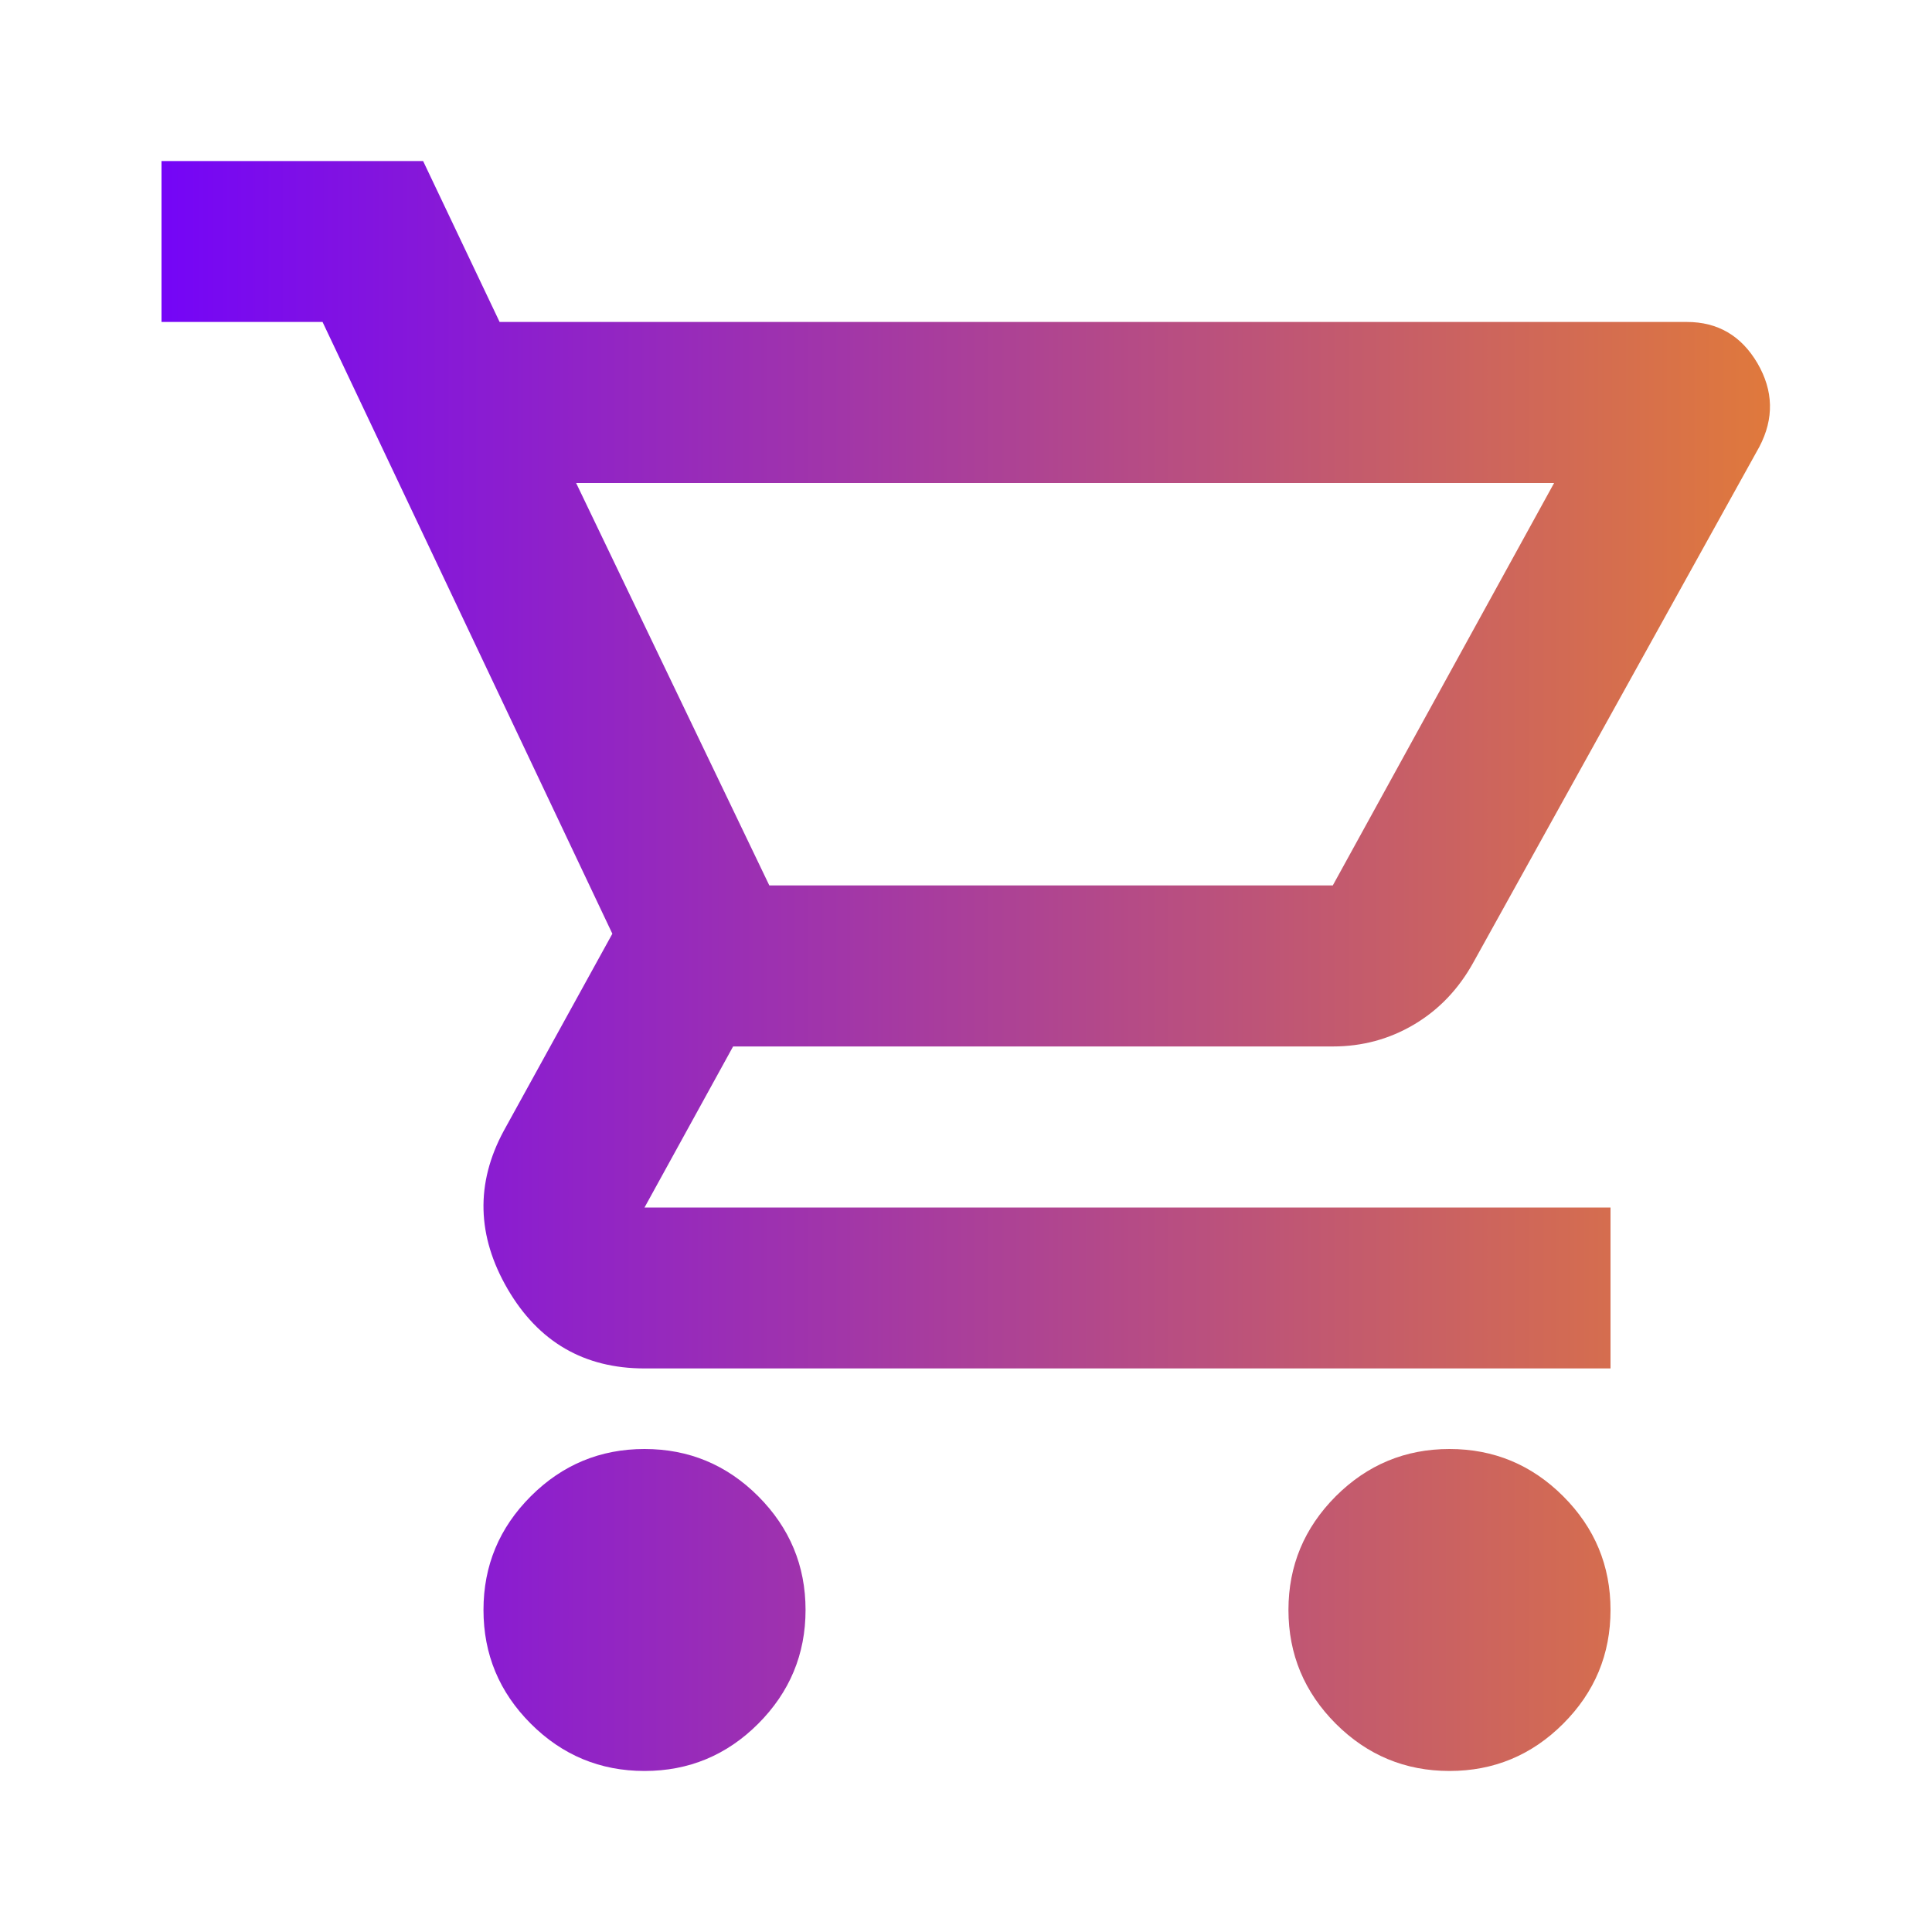<svg width="20" height="20" viewBox="0 0 20 20" fill="none" xmlns="http://www.w3.org/2000/svg">
<path d="M6.672 18.333C6.214 18.333 5.821 18.17 5.495 17.844C5.168 17.517 5.005 17.125 5.005 16.666C5.005 16.208 5.168 15.816 5.495 15.489C5.821 15.163 6.214 15 6.672 15C7.13 15 7.523 15.163 7.849 15.489C8.175 15.816 8.339 16.208 8.339 16.666C8.339 17.125 8.175 17.517 7.849 17.844C7.523 18.17 7.13 18.333 6.672 18.333ZM15.005 18.333C14.547 18.333 14.155 18.17 13.828 17.844C13.502 17.517 13.338 17.125 13.338 16.666C13.338 16.208 13.502 15.816 13.828 15.489C14.155 15.163 14.547 15 15.005 15C15.463 15 15.856 15.163 16.182 15.489C16.509 15.816 16.672 16.208 16.672 16.666C16.672 17.125 16.509 17.517 16.182 17.844C15.856 18.17 15.463 18.333 15.005 18.333ZM5.964 5L7.964 9.166H13.797L16.088 5H5.964ZM5.172 3.333H17.463C17.783 3.333 18.026 3.476 18.193 3.76C18.359 4.045 18.366 4.333 18.213 4.625L15.255 9.958C15.102 10.236 14.898 10.451 14.641 10.604C14.384 10.757 14.102 10.833 13.797 10.833H7.589L6.672 12.5H16.672V14.166H6.672C6.047 14.166 5.575 13.892 5.255 13.344C4.936 12.795 4.922 12.25 5.214 11.708L6.339 9.666L3.339 3.333H1.672V1.667H4.38L5.172 3.333Z" fill="url(#paint0_linear_505_3097)"/>
<defs>
<linearGradient id="paint0_linear_505_3097" x1="0.994" y1="10.51" x2="23.201" y2="10.51" gradientUnits="userSpaceOnUse">
<stop stop-color="#7000FF"/>
<stop offset="1" stop-color="#FF9B05"/>
</linearGradient>
</defs>
</svg>
